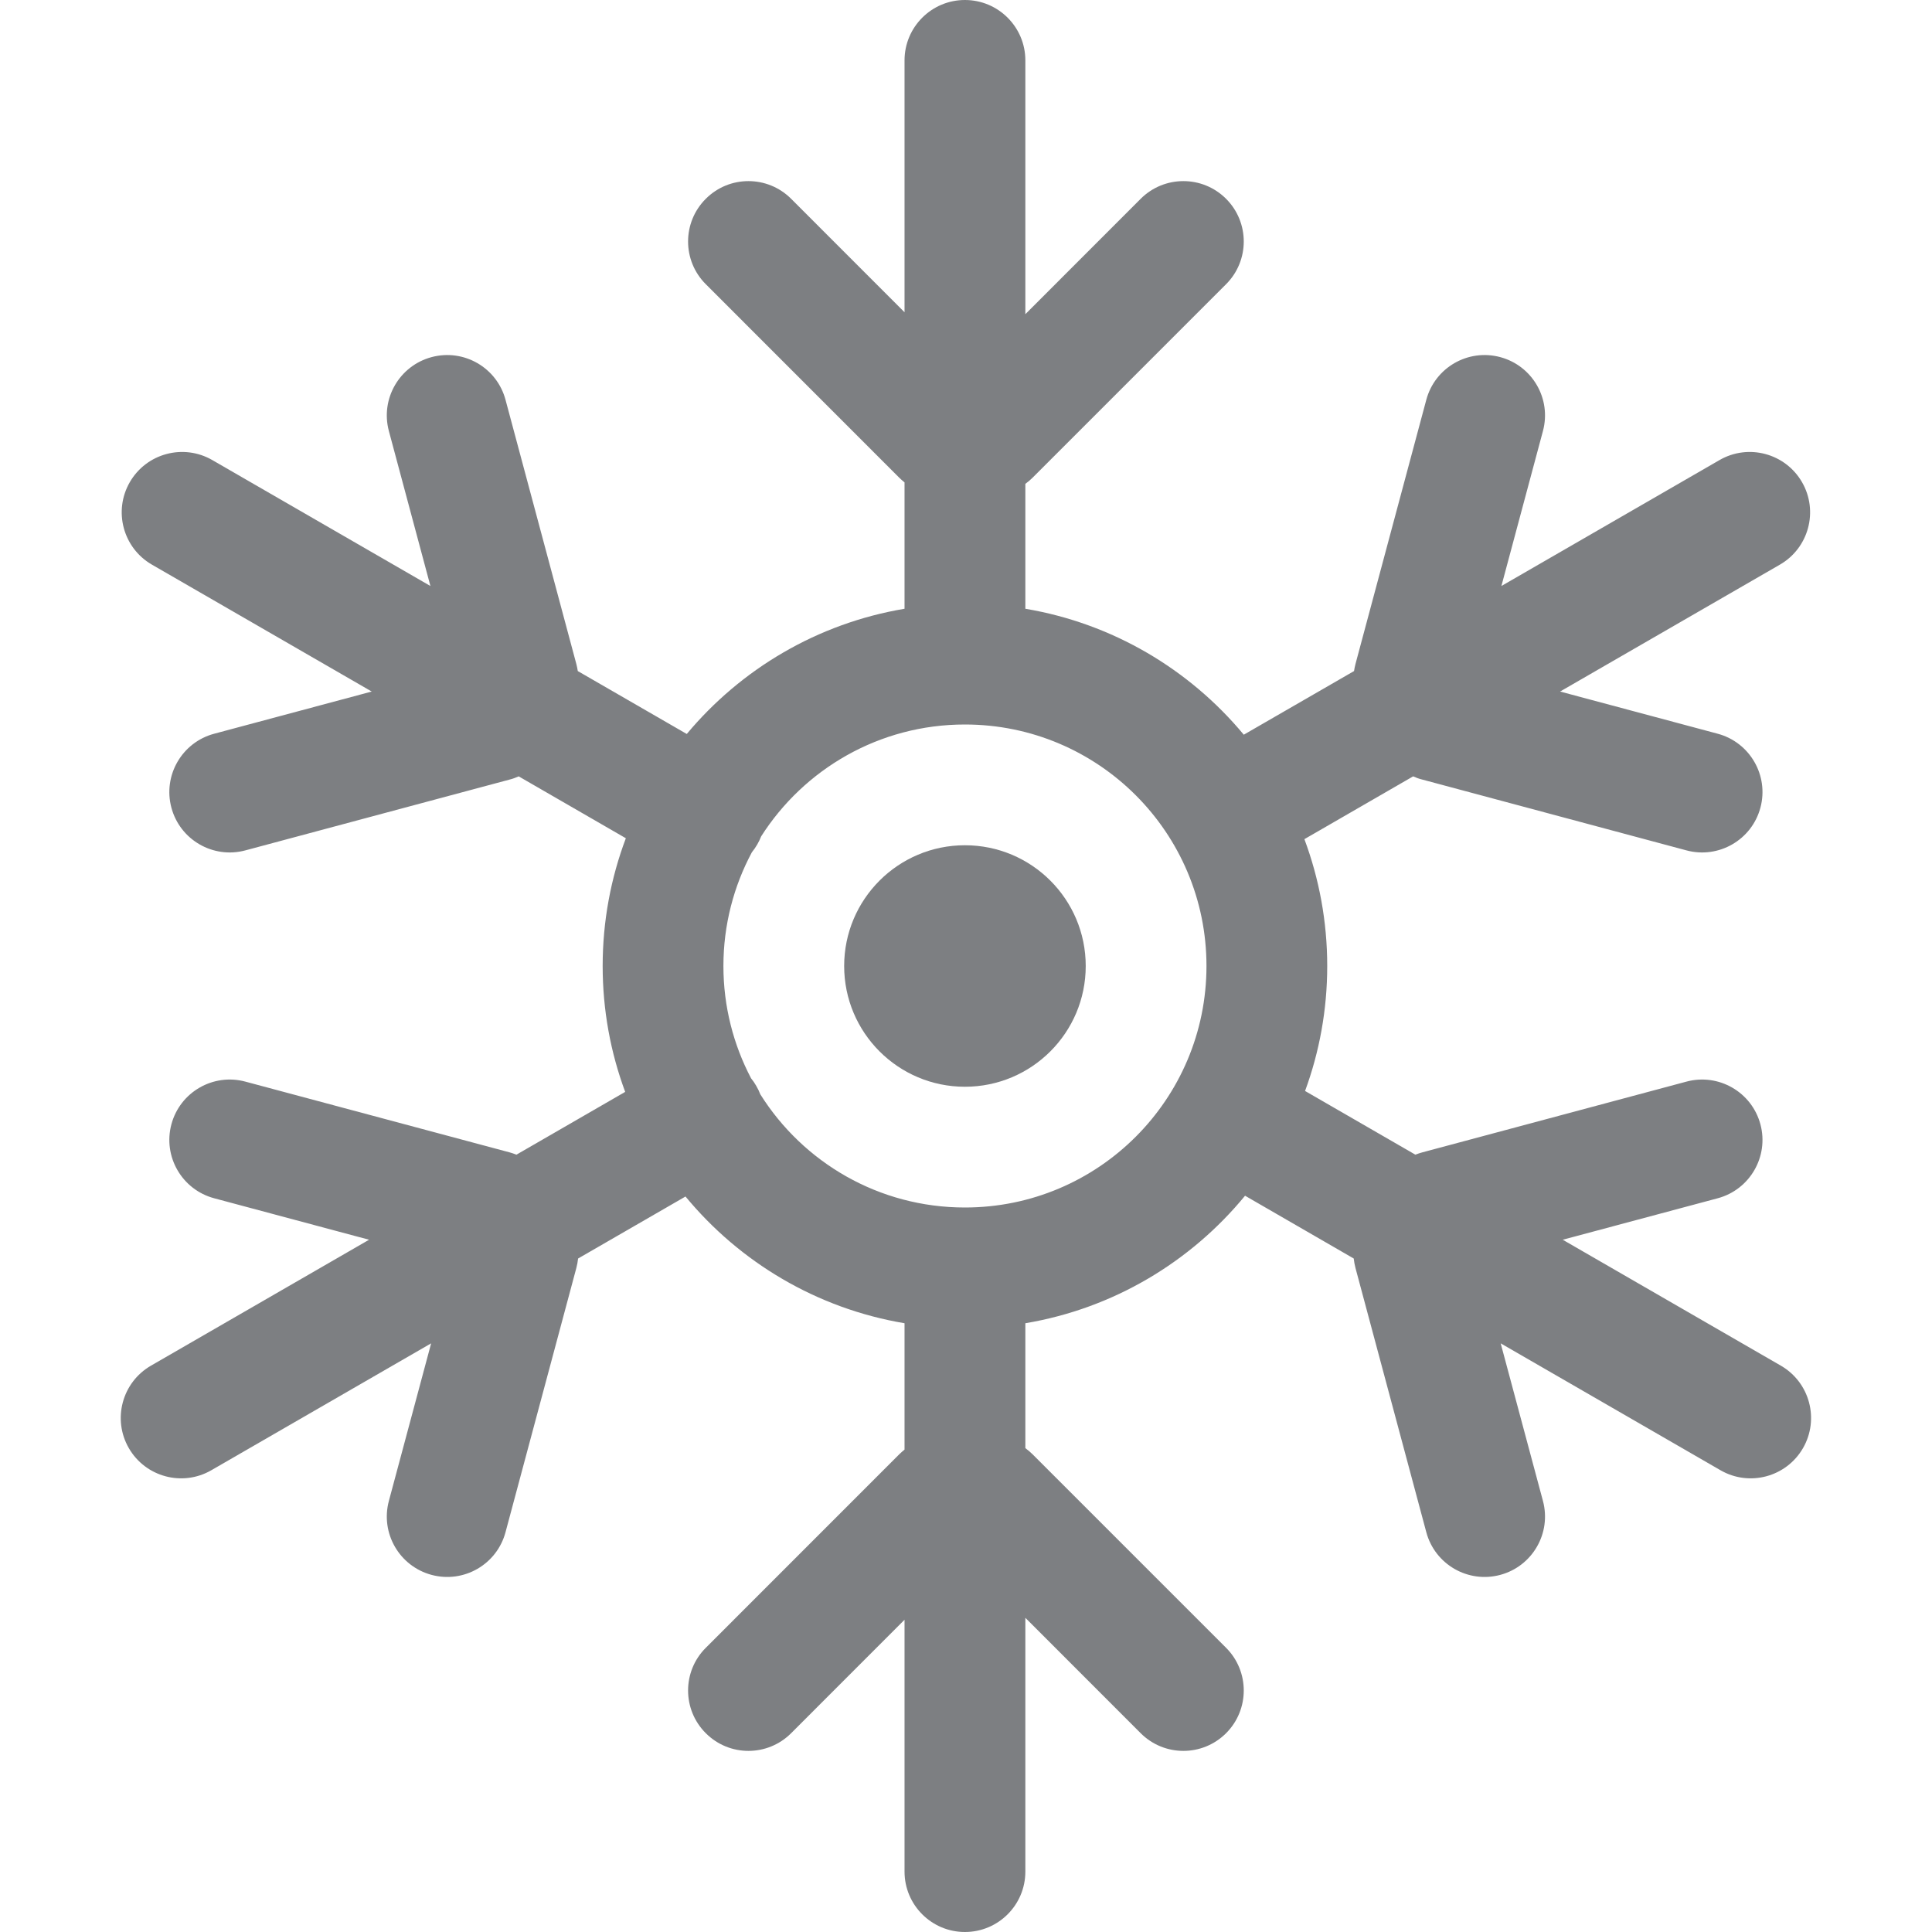 <svg width="32" height="32" viewBox="0 0 32 32" fill="none" xmlns="http://www.w3.org/2000/svg">
<path d="M15.982 18C17.087 18 17.983 17.105 17.983 16C17.983 14.895 17.087 14 15.982 14C14.878 14 13.982 14.895 13.982 16C13.982 17.105 14.878 18 15.982 18Z" fill="#7D7F82"/>
<path fill-rule="evenodd" clip-rule="evenodd" d="M15.982 0C15.43 0 14.982 0.448 14.982 1V5.172L13.104 3.293C12.713 2.902 12.08 2.902 11.69 3.293C11.299 3.683 11.299 4.317 11.69 4.707L14.893 7.911C14.922 7.939 14.952 7.966 14.982 7.99V10.083C13.54 10.325 12.273 11.081 11.375 12.157L9.57 11.115C9.564 11.076 9.556 11.037 9.546 10.998L8.373 6.622C8.23 6.088 7.682 5.772 7.148 5.915C6.615 6.058 6.298 6.606 6.441 7.139L7.129 9.706L3.516 7.62C3.038 7.344 2.426 7.508 2.15 7.986C1.874 8.464 2.038 9.076 2.516 9.352L6.157 11.454L3.547 12.153C3.013 12.296 2.696 12.845 2.839 13.378C2.982 13.912 3.531 14.228 4.064 14.085L8.441 12.912C8.493 12.899 8.543 12.881 8.591 12.859L10.366 13.884C10.118 14.542 9.982 15.255 9.982 16C9.982 16.733 10.114 17.436 10.355 18.085L8.554 19.125C8.517 19.11 8.479 19.098 8.441 19.087L4.064 17.915C3.531 17.772 2.982 18.088 2.839 18.622C2.696 19.155 3.013 19.704 3.547 19.847L6.113 20.534L2.5 22.62C2.022 22.896 1.858 23.508 2.134 23.986C2.41 24.464 3.022 24.628 3.5 24.352L7.141 22.25L6.441 24.86C6.298 25.394 6.615 25.942 7.148 26.085C7.682 26.228 8.23 25.912 8.373 25.378L9.546 21.002C9.56 20.949 9.569 20.897 9.575 20.845L11.354 19.818C12.253 20.907 13.529 21.673 14.982 21.917V24.01C14.952 24.034 14.922 24.061 14.893 24.089L11.69 27.293C11.299 27.683 11.299 28.317 11.69 28.707C12.08 29.098 12.713 29.098 13.104 28.707L14.982 26.828V31C14.982 31.552 15.43 32 15.982 32C16.535 32 16.983 31.552 16.983 31V26.796L18.893 28.707C19.284 29.098 19.917 29.098 20.308 28.707C20.698 28.317 20.698 27.683 20.308 27.293L17.104 24.089C17.066 24.051 17.025 24.016 16.983 23.986V21.917C18.442 21.672 19.722 20.901 20.622 19.805L22.422 20.845C22.428 20.897 22.437 20.949 22.451 21.002L23.624 25.378C23.767 25.912 24.315 26.228 24.849 26.085C25.382 25.942 25.699 25.394 25.556 24.86L24.856 22.25L28.497 24.352C28.975 24.628 29.587 24.464 29.863 23.986C30.139 23.508 29.975 22.896 29.497 22.62L25.884 20.534L28.451 19.847C28.984 19.704 29.301 19.155 29.158 18.622C29.015 18.088 28.466 17.772 27.933 17.915L23.557 19.087C23.518 19.098 23.48 19.11 23.443 19.125L21.616 18.07C21.853 17.425 21.983 16.727 21.983 16C21.983 15.261 21.849 14.553 21.605 13.899L23.406 12.859C23.454 12.881 23.504 12.899 23.557 12.912L27.933 14.085C28.466 14.228 29.015 13.912 29.158 13.378C29.301 12.845 28.984 12.296 28.451 12.153L25.84 11.454L29.481 9.352C29.959 9.076 30.123 8.464 29.847 7.986C29.571 7.508 28.959 7.344 28.481 7.62L24.868 9.706L25.556 7.139C25.699 6.606 25.382 6.058 24.849 5.915C24.315 5.772 23.767 6.088 23.624 6.622L22.451 10.998C22.441 11.037 22.433 11.076 22.427 11.115L20.601 12.169C19.702 11.087 18.43 10.326 16.983 10.083V8.014C17.025 7.984 17.066 7.949 17.104 7.911L20.308 4.707C20.698 4.317 20.698 3.683 20.308 3.293C19.917 2.902 19.284 2.902 18.893 3.293L16.983 5.204V1C16.983 0.448 16.535 0 15.982 0ZM12.526 17.986C12.553 18.031 12.575 18.078 12.593 18.125C13.301 19.252 14.554 20 15.982 20C18.192 20 19.983 18.209 19.983 16C19.983 13.791 18.192 12 15.982 12C14.563 12 13.317 12.739 12.607 13.853C12.589 13.899 12.568 13.943 12.543 13.986C12.516 14.033 12.486 14.076 12.453 14.117C12.153 14.678 11.982 15.319 11.982 16C11.982 16.671 12.148 17.304 12.44 17.86C12.472 17.899 12.501 17.941 12.526 17.986Z" fill="#7D7F82"/>
</svg>
